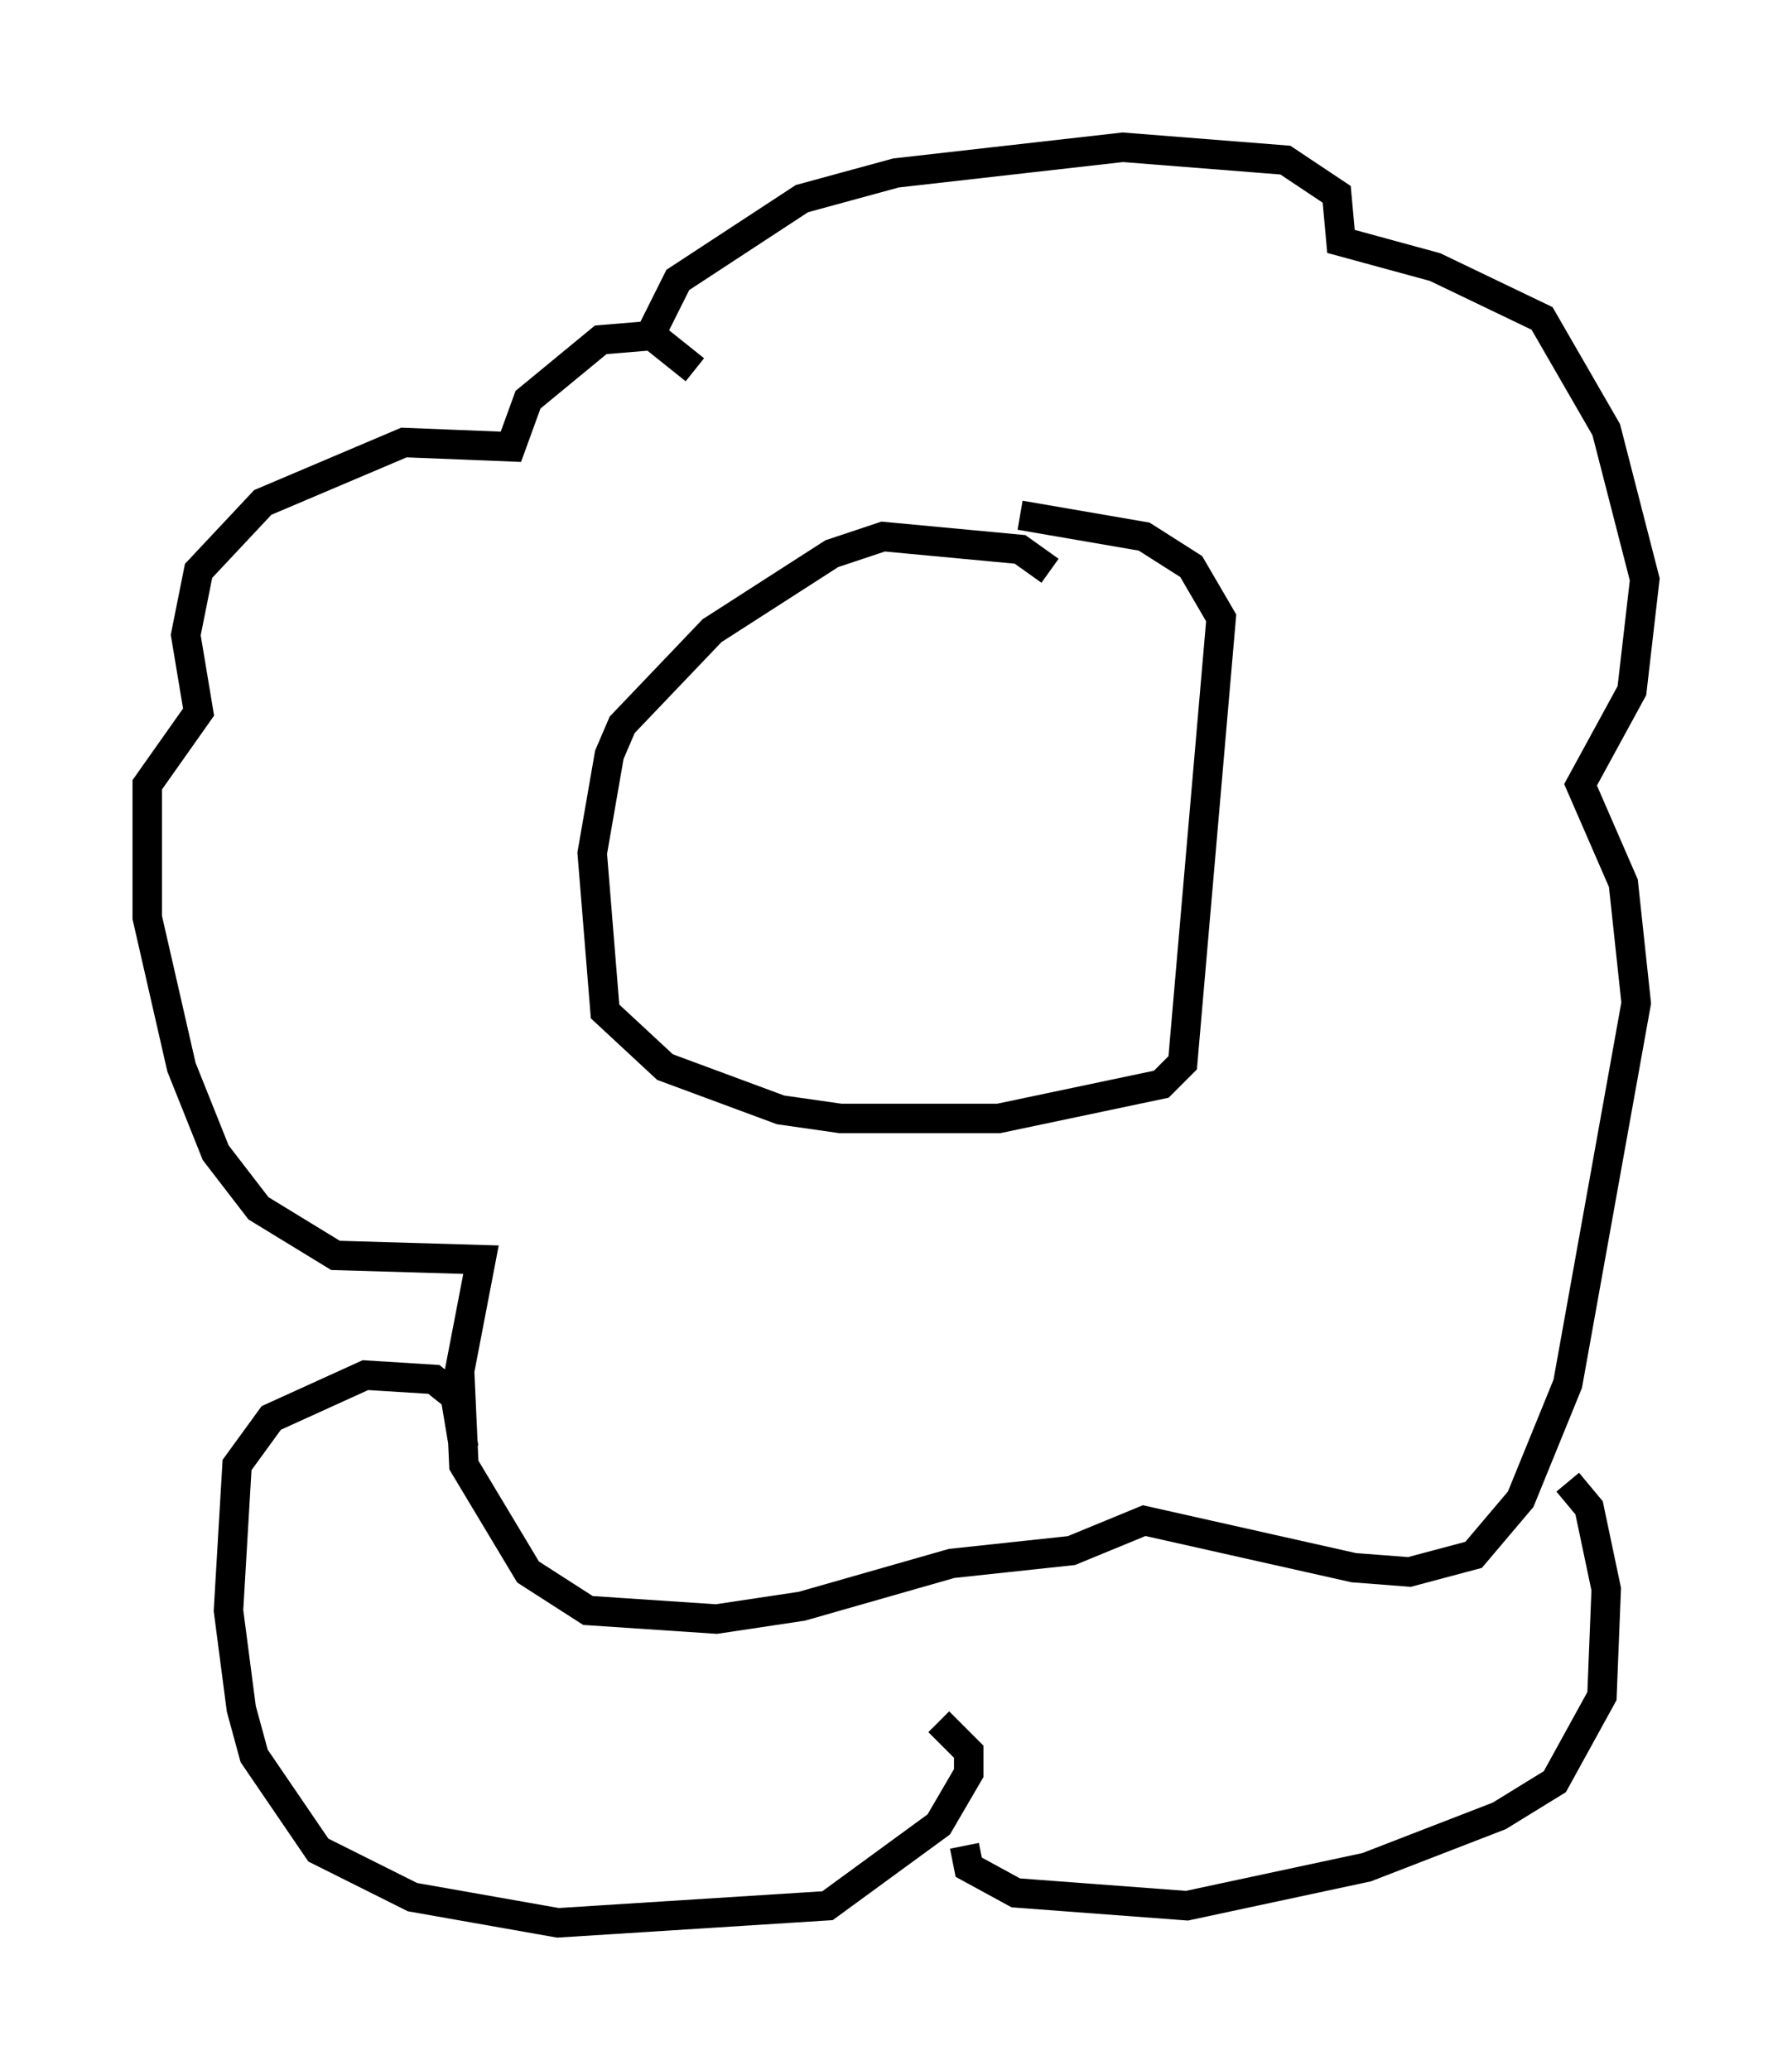 <?xml version="1.0" encoding="utf-8" ?>
<svg baseProfile="full" height="70.279" version="1.1" width="60.838" xmlns="http://www.w3.org/2000/svg" xmlns:ev="http://www.w3.org/2001/xml-events" xmlns:xlink="http://www.w3.org/1999/xlink"><defs /><rect fill="white" height="70.279" width="60.838" x="0" y="0" /><path d="M36.374, 20.832 m-0.726, -1.453 l-1.017, -0.726 -4.648, -0.436 l-1.743, 0.581 -4.067, 2.615 l-3.05, 3.196 -0.436, 1.017 l-0.581, 3.341 0.436, 5.374 l2.034, 1.888 3.922, 1.453 l2.034, 0.291 5.374, 0.0 l5.52, -1.162 0.726, -0.726 l1.307, -15.106 -1.017, -1.743 l-1.598, -1.017 -4.212, -0.726 m-12.637, -5.955 l1.017, -2.034 4.212, -2.76 l3.196, -0.872 7.698, -0.872 l5.52, 0.436 1.743, 1.162 l0.145, 1.598 3.196, 0.872 l3.631, 1.743 2.179, 3.777 l1.307, 5.084 -0.436, 3.777 l-1.743, 3.196 1.453, 3.341 l0.436, 4.067 -2.324, 12.927 l-1.598, 3.922 -1.598, 1.888 l-2.179, 0.581 -1.888, -0.145 l-7.117, -1.598 -2.469, 1.017 l-4.067, 0.436 -5.084, 1.453 l-2.905, 0.436 -4.358, -0.291 l-2.034, -1.307 -2.179, -3.631 l-0.145, -3.196 0.726, -3.777 l-4.939, -0.145 -2.615, -1.598 l-1.453, -1.888 -1.162, -2.905 l-1.162, -5.084 0.0, -4.503 l1.743, -2.469 -0.436, -2.615 l0.436, -2.179 2.179, -2.324 l4.793, -2.034 3.631, 0.145 l0.581, -1.598 2.469, -2.034 l1.743, -0.145 1.453, 1.162 m-7.844, 36.603 l-0.291, -1.743 -0.726, -0.581 l-2.324, -0.145 -3.196, 1.453 l-1.162, 1.598 -0.291, 4.939 l0.436, 3.341 0.436, 1.598 l2.179, 3.196 3.196, 1.598 l4.939, 0.872 9.151, -0.581 l3.777, -2.76 1.017, -1.743 l0.0, -0.726 -1.017, -1.017 m0.872, 4.212 l0.145, 0.726 1.598, 0.872 l5.81, 0.436 6.101, -1.307 l4.503, -1.743 1.888, -1.162 l1.598, -2.905 0.145, -3.631 l-0.581, -2.76 -0.726, -0.872 " fill="none" stroke="black" stroke-width="1" /></svg>
